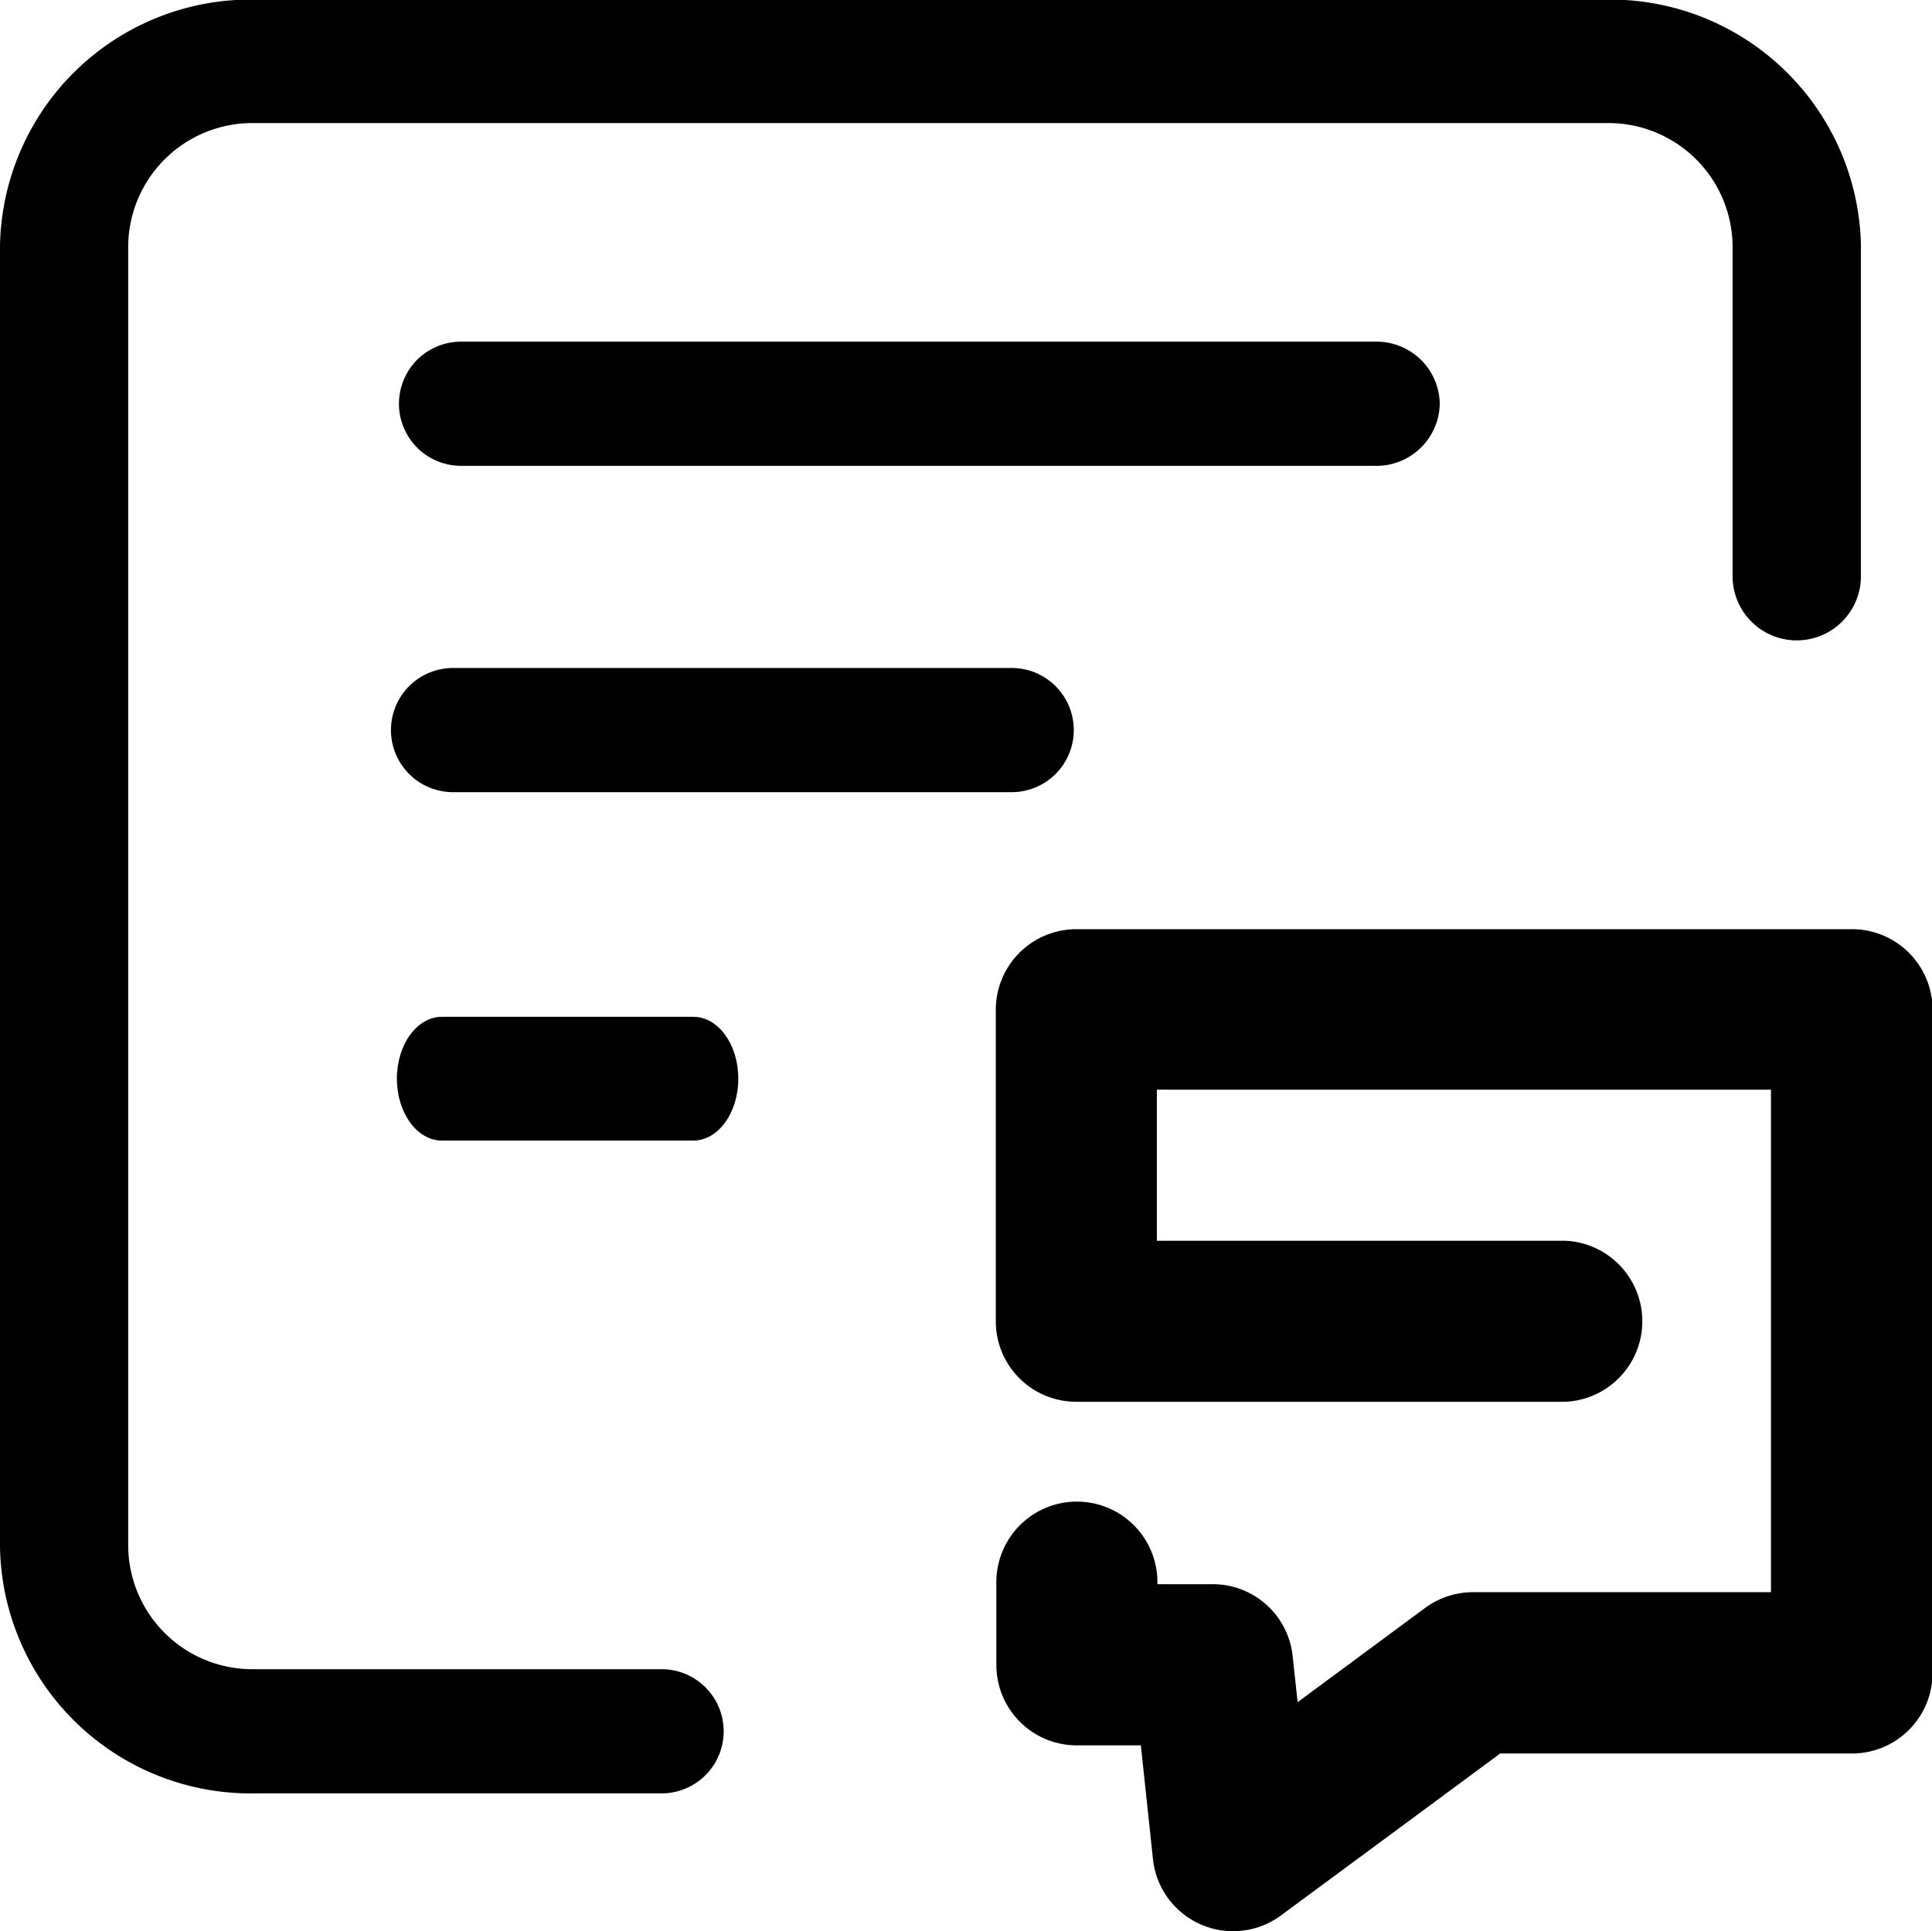 <svg xmlns="http://www.w3.org/2000/svg" width="14" height="13.997" viewBox="0 0 14 13.997">
  <g id="护患沟通记录表" transform="translate(-323.917 -221.003)">
    <path id="路径_259" data-name="路径 259" d="M337.333,227.737h-5.616a.584.584,0,0,0-.584.583v2.259a.583.583,0,0,0,.584.583h3.541a.584.584,0,0,0,0-1.167H332.3V228.9h4.45v3.642h-2.159a.586.586,0,0,0-.347.114l-.924.683-.036-.334a.582.582,0,0,0-.58-.521h-.4v-.015a.583.583,0,0,0-1.167,0v.6a.583.583,0,0,0,.584.583h.463l.088.826a.584.584,0,0,0,.927.407l1.589-1.174h2.549a.584.584,0,0,0,.584-.584V228.32A.584.584,0,0,0,337.333,227.737Z"/>
    <path id="路径_260" data-name="路径 260" d="M328.711,233.1h-2.947a.9.9,0,0,1-.918-.885v-9.436a.9.9,0,0,1,.918-.884h9.79a.9.9,0,0,1,.918.884v2.4a.465.465,0,0,0,.93,0v-2.4A1.818,1.818,0,0,0,335.554,221h-9.79a1.817,1.817,0,0,0-1.847,1.781v9.435A1.817,1.817,0,0,0,325.764,234h2.947a.448.448,0,1,0,0-.9Z"/>
    <path id="路径_261" data-name="路径 261" d="M334.35,223.928a.458.458,0,0,0-.465-.449h-6.627a.449.449,0,1,0,0,.9h6.627A.458.458,0,0,0,334.35,223.928Z"/>
    <path id="路径_262" data-name="路径 262" d="M328.941,228.372h-1.822c-.18,0-.326.2-.326.448s.146.449.326.449h1.822c.18,0,.326-.2.326-.449S329.121,228.372,328.941,228.372Z"/>
    <path id="路径_263" data-name="路径 263" d="M327.2,225.844a.45.45,0,0,0,0,.9h4.048a.45.45,0,0,0,0-.9Z"/>
  </g>
</svg>
